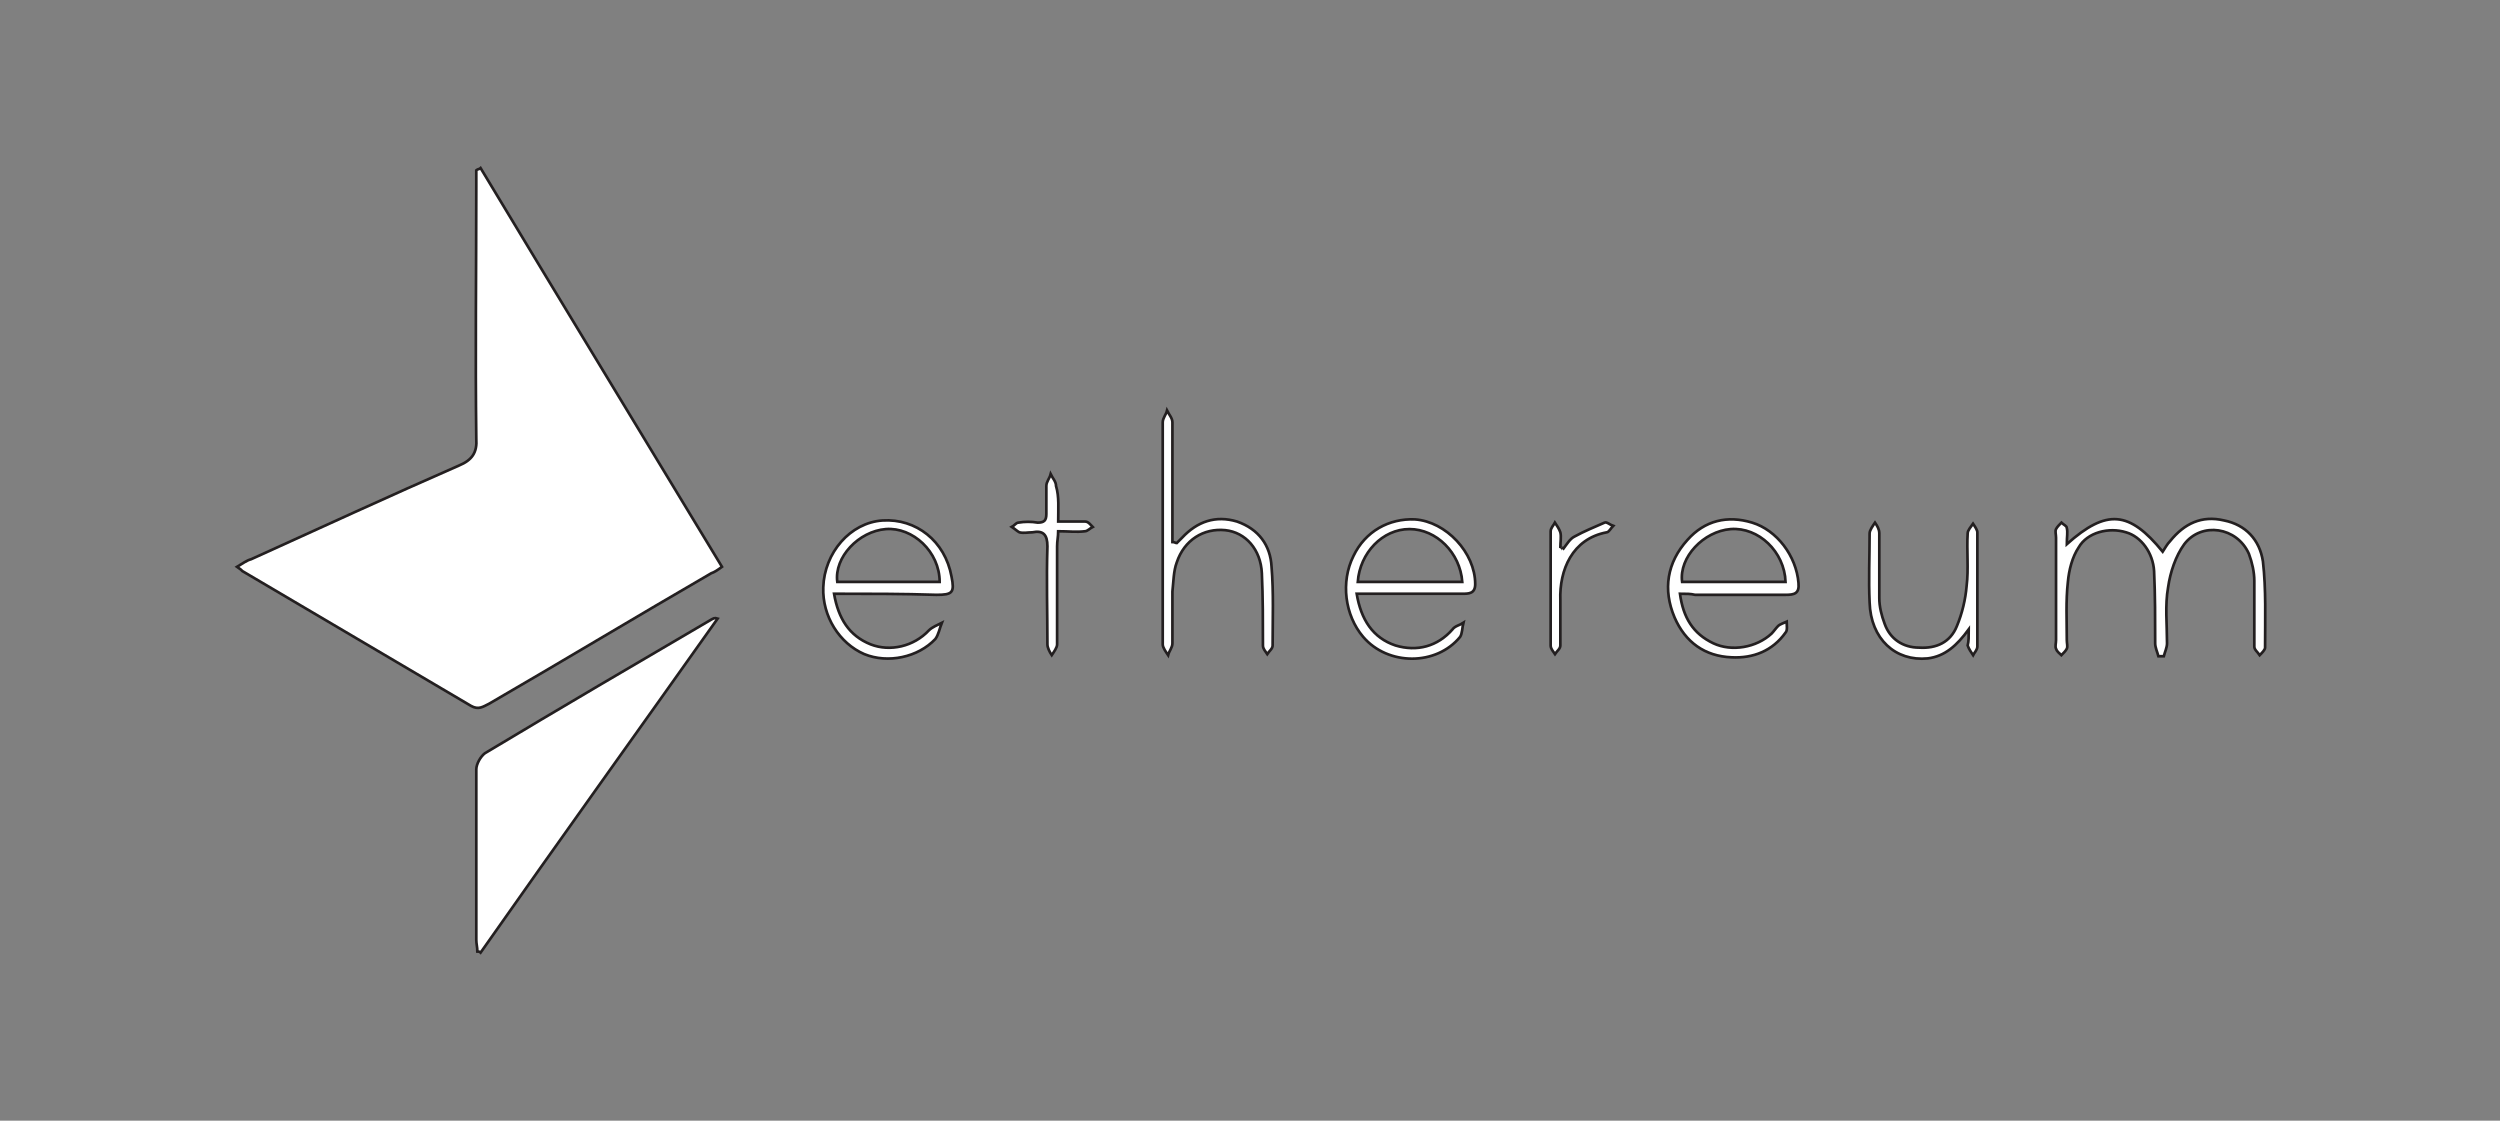 <?xml version="1.0" encoding="utf-8"?>
<!-- Generator: Adobe Illustrator 24.2.0, SVG Export Plug-In . SVG Version: 6.00 Build 0)  -->
<svg version="1.1" id="Layer_1" xmlns="http://www.w3.org/2000/svg" xmlns:xlink="http://www.w3.org/1999/xlink" x="0px" y="0px"
	 viewBox="0 0 232 104" style="enable-background:new 0 0 232 104;" xml:space="preserve">
<rect x="0" y="0" width="232" height="104" fill="#808080" stroke="none"/>
<style type="text/css">
	.st0{fill:#FFFFFF;stroke:#231F20;stroke-width:0.25;stroke-miterlimit:10;}
</style>
<g>
	<path class="st0" d="M-204.8-199.3h14.3c3.7,0,6.7,1,9,3c2.3,2,3.5,4.9,3.5,8.7c0,2.6-0.6,4.8-1.8,6.8c-1.2,2-2.9,3.5-5.1,4.6
		c-2.2,1.1-4.8,1.6-7.8,1.6h-7.4l-1.4,10c-0.3,2.2-2.2,3.9-4.4,3.9h-4.1L-204.8-199.3z M-192.3-181.5c1.8,0,3.3-0.6,4.5-1.7
		c1.2-1.1,1.8-2.6,1.8-4.3c0-1.4-0.5-2.6-1.4-3.4c-0.9-0.9-2.2-1.3-3.8-1.3h-6.6l-1.5,10.8H-192.3z"/>
	<path class="st0" d="M-174.2-161.9c-2.1-1.2-3.7-2.9-4.9-5c-1.1-2.1-1.7-4.5-1.7-7c0-2.2,0.4-4.2,1.1-6.1c0.8-1.9,1.8-3.6,3.2-5
		c1.4-1.5,3-2.6,4.8-3.4c1.8-0.8,3.8-1.2,6-1.2c2.9,0,5.3,0.6,7.3,1.7c2,1.1,3.5,2.7,4.5,4.6c1.1,2.1,1.6,4.6,1.5,7.4
		c0,0.2,0,0.4-0.1,0.6c-0.1,0.8-0.3,1.7-0.5,2.7h-19.9c0.1,1.9,0.7,3.3,1.8,4.3c1.1,1,2.5,1.5,4.4,1.5c1.4,0,2.7-0.3,3.7-0.9
		c1.1-0.6,1.9-1.4,2.5-2.3l2.4,1.2c2.3,1.2,2.6,4.3,0.5,5.8c-0.5,0.4-1.1,0.7-1.6,1.1c-2.2,1.2-4.8,1.8-7.7,1.8
		C-169.6-160-172.1-160.6-174.2-161.9z M-169.9-182c-1,0.9-1.8,2.1-2.3,3.6h11.8c0-1.5-0.5-2.7-1.5-3.6c-0.9-0.9-2.2-1.4-3.8-1.4
		C-167.4-183.4-168.8-182.9-169.9-182z"/>
	<path class="st0" d="M-145.4-161.6c-2.1-1.1-3.6-2.7-4.8-4.8c-1.1-2-1.7-4.4-1.7-7c0-2.5,0.4-4.7,1.3-6.7c0.9-2,2-3.7,3.5-5.1
		c1.5-1.4,3.2-2.5,5.1-3.3c1.9-0.8,4-1.1,6.1-1.1c1.7,0,3.2,0.3,4.6,0.8c1.4,0.5,2.5,1.2,3.5,2.1l1.8-13.3h4.9
		c1.6,0,2.8,1.4,2.6,2.9l-5.1,36.5h-6.2c-0.6,0-1.1-0.5-1-1.1l0.1-0.6c-1,0.8-2.2,1.3-3.5,1.7c-1.3,0.4-2.6,0.6-4,0.6
		C-141-159.8-143.3-160.4-145.4-161.6z M-132.9-168.2c1.2-0.8,2.1-1.8,2.8-3.1c0.7-1.3,1-2.8,1-4.4c0-2-0.6-3.6-1.8-4.9
		c-1.2-1.3-2.7-1.9-4.7-1.9c-1.6,0-3,0.4-4.2,1.1c-1.2,0.8-2.2,1.8-2.9,3.1c-0.7,1.3-1,2.8-1,4.4c0,2,0.6,3.7,1.8,5
		c1.2,1.3,2.8,1.9,4.8,1.9C-135.5-167-134.1-167.4-132.9-168.2z"/>
	<path class="st0" d="M-117.3-162.1c-1.7-1.3-2.6-3.2-2.6-5.8c0-1.9,0.5-3.5,1.4-4.8c1-1.3,2.3-2.3,3.9-3.1c1.6-0.8,3.5-1.4,5.6-1.7
		l8.4-1.3l0.1-0.7c0.2-1.2-0.2-2.1-1.1-2.8c-0.9-0.7-2-1-3.2-1c-1.5,0-2.8,0.4-4,1.2c-1.1,0.8-1.9,1.7-2.5,2.8
		c-0.1,0.1-0.2,0.2-0.4,0.1l-4.8-2.6c-0.6-0.3-0.7-1-0.4-1.6c1.1-1.9,2.7-3.4,4.7-4.5c2.4-1.3,5-2,7.9-2c2.4,0,4.5,0.5,6.4,1.4
		c1.9,0.9,3.3,2.1,4.3,3.7c1,1.6,1.3,3.4,1,5.6l-2.5,18.1c0,0.1-0.1,0.2-0.3,0.2h-6.8c-0.2,0-0.3-0.1-0.3-0.3l0.2-1.2
		c0-0.2-0.2-0.4-0.4-0.3c-1,0.8-2.1,1.3-3.3,1.7c-1.3,0.4-2.8,0.7-4.4,0.7C-113.3-160.1-115.6-160.8-117.3-162.1z M-110.9-166.3
		c0.6,0.4,1.4,0.6,2.4,0.6c1.9,0,3.5-0.6,4.8-1.9c1.3-1.3,2-2.8,2.3-4.5l0.1-0.7l-6.5,1.2c-1.1,0.2-2,0.6-2.8,1.1
		c-0.8,0.5-1.2,1.3-1.2,2.3C-111.9-167.3-111.5-166.7-110.9-166.3z"/>
	<path class="st0" d="M-87.6-199.9h4.6c1.7,0,3.1,1.5,2.8,3.3l-5.1,36.2h-7.9L-87.6-199.9z"/>
	<path class="st0" d="M-77.9-199.9h4.1c2,0,3.5,1.7,3.2,3.7l-5,35.8h-7.9L-77.9-199.9z"/>
	<path class="st0" d="M-65.1-161.8c-2.2-1.2-3.9-2.8-5.2-5c-1.3-2.1-1.9-4.5-1.9-7.2c0-2.2,0.4-4.2,1.2-6.1c0.8-1.9,2-3.6,3.5-5
		c1.5-1.4,3.2-2.5,5.1-3.3c1.9-0.8,4-1.2,6.2-1.2c2.7,0,5.1,0.6,7.3,1.8s3.9,2.8,5.2,4.9c1.3,2.1,1.9,4.5,1.9,7.2
		c0,2.2-0.4,4.2-1.2,6.1c-0.8,1.9-2,3.6-3.5,5c-1.5,1.4-3.2,2.6-5.1,3.4c-1.9,0.8-4,1.2-6.2,1.2C-60.4-160-62.9-160.6-65.1-161.8z
		 M-53.5-168.2c1.2-0.8,2.1-1.8,2.8-3.1c0.7-1.3,1-2.8,1-4.4c0-2-0.6-3.7-1.7-4.9c-1.2-1.3-2.7-1.9-4.7-1.9c-1.6,0-2.9,0.4-4.1,1.2
		c-1.2,0.8-2.1,1.8-2.8,3.1c-0.7,1.3-1,2.8-1,4.4c0,2,0.6,3.7,1.7,4.9c1.2,1.3,2.7,1.9,4.7,1.9C-56.1-167-54.7-167.4-53.5-168.2z"/>
	<path class="st0" d="M-115.4-196.8c1.5-2.8,5.8-0.6,4.5,2.2c-1.6,3.5-4.1,5.2-5.4,4.5C-117.6-190.6-117.2-193.4-115.4-196.8z"/>
</g>
<g>
	<path class="st0" d="M193-50.5c0,2.8-2.3,5-5,5c-2.8,0-5-2.3-5-5s2.3-5,5-5C190.7-55.6,193-53.3,193-50.5z"/>
	<g>
		<path class="st0" d="M34.5-60.7c0-1.9,0.4-3.7,1.1-5.5c0.7-1.7,1.8-3.3,3.1-4.6c1.3-1.3,2.8-2.3,4.5-3.1c1.7-0.8,3.6-1.1,5.5-1.1
			c1.9,0,3.8,0.4,5.5,1.1c1.7,0.8,3.2,1.8,4.5,3.1c1.3,1.3,2.3,2.8,3.1,4.6c0.8,1.7,1.1,3.6,1.1,5.5c0,2-0.4,3.8-1.1,5.5
			c-0.8,1.7-1.8,3.2-3.1,4.5c-1.3,1.3-2.8,2.3-4.5,3.1c-1.7,0.7-3.6,1.1-5.5,1.1c-2,0-3.8-0.4-5.5-1.1c-1.7-0.7-3.2-1.8-4.5-3.1
			c-1.3-1.3-2.3-2.8-3.1-4.5C34.9-56.9,34.5-58.7,34.5-60.7z M38.7-60.7c0,1.4,0.3,2.7,0.8,4c0.5,1.2,1.3,2.3,2.2,3.3
			c0.9,0.9,2,1.7,3.2,2.2c1.2,0.5,2.5,0.8,3.9,0.8c1.4,0,2.7-0.3,3.9-0.8c1.2-0.5,2.3-1.3,3.2-2.2c0.9-0.9,1.6-2,2.2-3.3
			c0.5-1.2,0.8-2.6,0.8-4c0-1.4-0.3-2.7-0.8-4c-0.5-1.2-1.3-2.3-2.2-3.3c-0.9-0.9-2-1.7-3.2-2.2c-1.2-0.5-2.5-0.8-3.9-0.8
			c-1.4,0-2.7,0.3-3.9,0.8c-1.2,0.5-2.3,1.3-3.2,2.2c-0.9,0.9-1.6,2-2.2,3.3C39-63.4,38.7-62.1,38.7-60.7z"/>
		<path class="st0" d="M67.9-46.8v-27.9h7.6c1.5,0,2.8,0.2,4,0.6c1.2,0.4,2.3,1,3.2,1.7c0.9,0.8,1.6,1.7,2.1,2.8
			c0.5,1.1,0.7,2.3,0.7,3.8c0,0.8-0.1,1.5-0.2,2.3c-0.2,0.8-0.4,1.5-0.8,2.2c-0.3,0.7-0.8,1.4-1.3,2c-0.5,0.6-1.2,1.1-2,1.5
			c1,1.6,2.1,3.4,3.3,5.4c1.2,2,2.4,3.9,3.7,5.8h-5c-0.5-0.8-1-1.6-1.6-2.5c-0.6-0.9-1.1-1.7-1.7-2.6c-0.6-0.9-1.1-1.7-1.6-2.5
			c-0.5-0.8-1-1.6-1.5-2.3h-0.8h-3.9v10H67.9z M72.2-60.7H76c1,0,1.9-0.2,2.6-0.5s1.2-0.8,1.6-1.3c0.4-0.5,0.7-1.1,0.8-1.7
			c0.2-0.6,0.3-1.1,0.3-1.6s-0.1-1-0.3-1.6c-0.2-0.6-0.5-1.1-0.9-1.6c-0.4-0.5-1-0.9-1.6-1.2c-0.7-0.3-1.5-0.5-2.5-0.5h-3.8V-60.7z"
			/>
		<path class="st0" d="M89.7-60.7c0-1.9,0.4-3.7,1.1-5.5c0.7-1.7,1.8-3.3,3-4.6c1.3-1.3,2.8-2.3,4.5-3.1c1.7-0.8,3.6-1.1,5.5-1.1
			c1.9,0,3.8,0.4,5.5,1.1c1.7,0.8,3.2,1.8,4.6,3.1c1.3,1.3,2.3,2.8,3.1,4.6c0.8,1.7,1.1,3.6,1.1,5.5c0,2-0.3,3.8-1,5.5
			c-0.7,1.7-1.7,3.3-2.9,4.7l4.8-0.3v4c0,0-14.7,0.3-15.2,0.3c-2,0-3.8-0.4-5.5-1.1c-1.7-0.7-3.2-1.8-4.5-3.1
			c-1.3-1.3-2.3-2.8-3-4.5C90.1-56.9,89.7-58.7,89.7-60.7z M93.9-60.7c0,1.4,0.3,2.7,0.8,4c0.5,1.2,1.2,2.3,2.2,3.3
			c0.9,0.9,2,1.7,3.2,2.2c1.2,0.5,2.6,0.8,4,0.8c1.4,0,2.7-0.3,3.9-0.8c1.2-0.5,2.3-1.3,3.2-2.2c0.9-0.9,1.6-2,2.2-3.3
			c0.5-1.2,0.8-2.6,0.8-4c0-1.4-0.3-2.7-0.8-4c-0.5-1.2-1.3-2.3-2.2-3.3c-0.9-0.9-2-1.7-3.2-2.2c-1.2-0.5-2.5-0.8-3.9-0.8
			c-1.4,0-2.7,0.3-3.9,0.8c-1.2,0.5-2.3,1.3-3.2,2.2c-0.9,0.9-1.6,2-2.1,3.3C94.2-63.4,93.9-62.1,93.9-60.7z"/>
		<path class="st0" d="M121.3-60.7c0-1.9,0.4-3.7,1.1-5.5c0.7-1.7,1.8-3.3,3.1-4.6c1.3-1.3,2.8-2.3,4.5-3.1c1.7-0.8,3.6-1.1,5.5-1.1
			c1.9,0,3.8,0.4,5.5,1.1c1.7,0.8,3.2,1.8,4.5,3.1c1.3,1.3,2.3,2.8,3.1,4.6c0.8,1.7,1.1,3.6,1.1,5.5c0,2-0.4,3.8-1.1,5.5
			c-0.8,1.7-1.8,3.2-3.1,4.5c-1.3,1.3-2.8,2.3-4.5,3.1c-1.7,0.7-3.6,1.1-5.5,1.1c-2,0-3.8-0.4-5.5-1.1c-1.7-0.7-3.2-1.8-4.5-3.1
			c-1.3-1.3-2.3-2.8-3.1-4.5C121.7-56.9,121.3-58.7,121.3-60.7z M125.5-60.7c0,1.4,0.3,2.7,0.8,4c0.5,1.2,1.3,2.3,2.2,3.3
			c0.9,0.9,2,1.7,3.2,2.2c1.2,0.5,2.5,0.8,3.9,0.8c1.4,0,2.7-0.3,3.9-0.8c1.2-0.5,2.3-1.3,3.2-2.2c0.9-0.9,1.6-2,2.2-3.3
			c0.5-1.2,0.8-2.6,0.8-4c0-1.4-0.3-2.7-0.8-4c-0.5-1.2-1.3-2.3-2.2-3.3c-0.9-0.9-2-1.7-3.2-2.2c-1.2-0.5-2.5-0.8-3.9-0.8
			c-1.4,0-2.7,0.3-3.9,0.8c-1.2,0.5-2.3,1.3-3.2,2.2c-0.9,0.9-1.6,2-2.2,3.3C125.8-63.4,125.5-62.1,125.5-60.7z"/>
		<path class="st0" d="M179.2-74.7v29.2c-0.4-0.5-1.1-1.2-2.1-2.2c-1-1-2.2-2.2-3.5-3.5c-1.3-1.3-2.7-2.7-4.3-4.2
			c-1.5-1.5-2.9-2.9-4.3-4.2c-1.3-1.3-2.5-2.5-3.5-3.5c-1-1-1.7-1.8-2-2.2l-0.7-1l0.1,1.2v18.4h-4.2V-76c0.3,0.4,0.8,0.9,1.4,1.5
			c0.7,0.7,1.4,1.4,2.3,2.3c0.9,0.9,1.9,1.8,2.9,2.9c1.1,1,2.1,2.1,3.2,3.1c1.1,1.1,2.2,2.1,3.2,3.1c1.1,1,2,2,2.9,2.8
			c0.9,0.9,1.6,1.6,2.3,2.3c0.6,0.7,1.1,1.2,1.3,1.5l0.7,1.1l-0.1-1.3v-18H179.2z"/>
	</g>
</g>
<g>
	<path class="st0" d="M93.3-169.2c-1.4-2.5-2.8-5-4.2-7.4c-0.2-0.4-0.2-0.6,0.2-0.8c3.1-1.7,4.5-4.9,3.7-8.2
		c-0.8-3.2-3.6-5.3-7.1-5.3c-4.5,0-8.9,0-13.4,0c-0.2,0-0.6-0.2-0.8,0.2c0,7.4,0,14.8,0,22.2c0,0.4,0.2,0.5,0.5,0.5
		c1.1,0,2.1,0,3.2,0c0.5,0,0.7-0.1,0.7-0.7c0-2.6,0-5.3,0-7.9c0.1,0,0.1,0,0.1-0.1c2.2,0,4.3,0,6.5,0c1.3,0.2,2.1,1,2.6,2.1
		c0.9,1.8,1.9,3.5,2.9,5.2c0.4,0.7,0.8,1.2,1.7,1.3c1.2,0,2.4,0.1,3.7,0.1c0.6,0,0.3-0.3,0.1-0.5C93.5-168.7,93.4-169,93.3-169.2z
		 M87.1-180.5c-0.6,0.3-1.2,0.1-1.8,0.1c-2.9,0-5.8,0-8.6,0c-0.6,0-0.8-0.2-0.7-0.8c0-1.8,0-3.6,0-5.4c0-0.6,0.2-0.8,0.8-0.7
		c1.6,0,3.1,0,4.7,0c1.5,0,3,0,4.5,0c1.9,0,3.3,1.2,3.6,2.9C89.8-182.6,88.8-181.2,87.1-180.5z"/>
	<path class="st0" d="M105.9-187.3c4.7,0,9.4,0,14.2,0c0.2,0,0.5,0.1,0.5-0.3c0-1,0-1.9,0-2.9c0-0.4-0.1-0.5-0.5-0.5
		c-5.6,0-11.2,0-16.7,0c-1.1,0-1.7,0.6-1.9,1.7c0,6.9,0,13.8,0,20.7c0,0.6,0.2,0.6,0.7,0.6c6,0,11.9,0,17.9,0c0.2,0,0.5,0.2,0.6-0.2
		c0-1.1,0-2.2,0-3.3c-0.1-0.3-0.3-0.2-0.5-0.2c-4.7,0-9.5,0-14.2,0c-0.1-0.1-0.1-0.1-0.2-0.2c0-1.4,0-2.8,0-4.3
		c0.3-0.7,0.8-1.2,1.5-1.5c3,0,6,0,9,0c0.5,0,0.6-0.1,0.6-0.6c0-0.8,0-1.6,0-2.5c0-0.5-0.2-0.6-0.6-0.6c-3.4,0-6.9,0-10.3,0
		c-0.1-0.1-0.1-0.1-0.2-0.2c0-1.9,0-3.9,0-5.8C105.8-187.2,105.9-187.2,105.9-187.3z"/>
	<path class="st0" d="M147.6-190.9c-5.5,0-11,0-16.6,0c-1.7,0-2.3,0.7-2.3,2.3c0,6.6,0,13.2,0,19.8c0,0.2-0.2,0.6,0.2,0.8
		c1.2,0,2.4,0,3.6,0c0.4,0,0.5-0.1,0.5-0.5c0-2.5,0-4.9,0-7.4c0.3-0.8,0.7-1.3,1.5-1.7c0.4,0,0.7,0,1.1,0c2.9,0,5.9,0,8.8,0
		c0.4-0.6,0.1-1.3,0.2-2c0-0.5,0.2-1.1-0.2-1.6c-3.8,0-7.5,0-11.3,0c0-0.1-0.1-0.1-0.1-0.2c0-1.9,0-3.9,0-5.8c0,0,0.1-0.1,0.1-0.1
		c1.5,0,3.1,0,4.6,0c3.4,0,6.8,0,10.1,0c0.5,0.2,0.5-0.1,0.5-0.4c0-0.8,0-1.6,0-2.4C148.5-190.7,148.4-190.9,147.6-190.9z"/>
	<path class="st0" d="M49.2-190.9c-5.5,0-11,0-16.6,0c-1.7,0-2.3,0.7-2.3,2.3c0,6.6,0,13.2,0,19.8c0,0.2-0.2,0.6,0.2,0.8
		c1.2,0,2.4,0,3.7,0c0.6,0,0.5-0.3,0.5-0.6c0-2.4,0-4.8,0-7.3c0.2-0.8,0.7-1.3,1.5-1.7c0.4,0,0.7,0,1.1,0c2.9,0,5.9,0,8.8,0
		c0.4-0.6,0.1-1.3,0.2-2c0-0.5,0.2-1.1-0.2-1.6c-3.8,0-7.5,0-11.3,0c0-0.1-0.1-0.1-0.1-0.2c0-1.9,0-3.9,0-5.8c0,0,0.1-0.1,0.1-0.1
		c3.7,0,7.5,0,11.2,0c1.3,0,2.5,0,3.8-0.1c0.3-0.9,0-1.9,0.1-2.8C50.1-190.8,49.8-190.9,49.2-190.9z"/>
	<path class="st0" d="M197.2-190.9c-1.2,0-2.5,0-3.7,0c-0.5,0-0.8,0.2-1.1,0.6c-2.1,2.9-4.2,5.7-6.2,8.6c-0.4,0.6-0.6,0.8-1.1,0
		c-2-2.9-4.2-5.8-6.3-8.6c-0.2-0.3-0.3-0.6-0.7-0.6c-1.6,0-3.3,0-5.1,0c1,1.4,2,2.7,2.9,4c2.4,3.2,4.7,6.5,7.1,9.7
		c0,0.3,0.1,0.6,0.1,0.9c0,2.5,0,5,0,7.5c0,0.7,0.2,0.9,0.9,0.8c0.7-0.1,1.4,0,2-0.1c0.8-0.1,1.2-0.6,1.4-1.4c0-2.6,0-5.1,0-7.7
		c3.3-4.5,6.6-9,9.9-13.6C197.2-190.7,197.2-190.8,197.2-190.9z"/>
	<path class="st0" d="M62.3-179.5c0-3.6,0-7.1,0-10.7c0-0.6-0.1-0.8-0.7-0.8c-0.6,0.1-1.1,0-1.7,0c-1.2,0-1.9,0.7-1.9,1.9
		c0,6.8,0,13.6,0,20.5c0,0.5,0.2,0.6,0.6,0.5c1,0,2,0,3,0c0.6,0,0.8-0.1,0.8-0.8C62.3-172.3,62.3-175.9,62.3-179.5z"/>
	<path class="st0" d="M174.5-170.8c0.1-0.7-0.2-0.8-0.8-0.8c-4.4,0-8.8,0-13.2,0c0-1.5,0-3,0-4.4c0-4.7,0-9.4,0-14
		c0-0.3,0.2-0.8-0.3-0.8c-1.3,0-2.7-0.2-4,0.1c0,0.1,0,0.2,0,0.2c0,6.9,0,13.7,0,20.6c0,0.3-0.1,0.6,0.2,0.8c0,0.6,0.4,0.9,0.9,0.9
		c0.3,0.3,0.7,0.2,1,0.2c5.1,0,10.2,0,15.4,0c0.6,0,0.9-0.1,0.9-0.8C174.4-169.5,174.4-170.2,174.5-170.8z"/>
</g>
<g>
	<path class="st0" d="M300.6-176.5c-2.1,0-4.1,0-6.2,0c0-1.5,0-2.8,0-4.2c4.2,0,8.3,0,12.3,0c0.9,4.8-2,10.6-8.1,12.3
		c-6.1,1.7-12.3-1.9-13.9-8c-1.6-6.3,1.9-12.6,8-14.2c5.7-1.5,12.1,1.8,13.5,7.1c-1.9,0-3.8,0-5.7,0c-0.3,0-0.6-0.3-0.9-0.6
		c-2.1-1.8-4.7-2-6.9-0.7c-2.2,1.3-3.3,3.9-2.8,6.4c0.6,2.7,2.7,4.7,5.3,5C297.3-173.1,299.5-174.4,300.6-176.5z"/>
	<path class="st0" d="M426.4-168.4c-1.4,0-2.8,0.1-4.2,0c-0.3,0-0.7-0.4-0.9-0.8c-2.3-3.4-4.6-6.8-6.8-10.2c-0.2-0.4-0.5-0.7-1-1.3
		c0,0.7-0.1,1.1-0.1,1.4c0,3.3,0,6.6,0,9.9c0,0.8-0.2,1.1-1,1.1c-1.4-0.1-2.8,0-4.2,0c0-7.4,0-14.6,0-22c1.5,0,3,0,4.5,0
		c0.3,0,0.6,0.5,0.8,0.8c2.2,3.4,4.5,6.8,6.7,10.2c0.2,0.3,0.5,0.6,0.9,1.2c0-0.7,0.1-1.1,0.1-1.4c0-3.3,0-6.5,0-9.8
		c0-0.8,0.2-1.1,1-1.1c1.4,0.1,2.8,0,4.2,0C426.4-183.1,426.4-175.8,426.4-168.4z"/>
	<path class="st0" d="M336.6-168c-6.5,0-11.4-5-11.3-11.7c0-6.2,5.1-11.2,11.4-11.2c6.2,0,11.3,5.1,11.3,11.3
		C348-173.1,343-168,336.6-168z M342.5-179.7c0-3.3-2.6-5.9-5.8-5.9c-3.4,0-6,2.7-6,6c0.1,3.4,2.8,6.2,6,6.2
		C340-173.4,342.5-176.2,342.5-179.7z"/>
	<path class="st0" d="M395.4-168c-6.5,0-11.3-5.1-11.3-11.8c0.1-6.3,5.2-11.1,11.6-11.1c6.2,0,11.2,5.2,11.1,11.5
		C406.8-173,401.8-168,395.4-168z M395.6-185.5c-3.4,0-6.1,2.6-6,5.9c0,3.4,2.8,6.2,5.9,6.3c3.2,0,5.9-2.8,5.9-6.2
		C401.4-182.8,398.8-185.5,395.6-185.5z"/>
	<path class="st0" d="M319.3-176c1.8,2.5,3.5,4.9,5.3,7.5c-2.2,0-4.2,0-6.2,0c-0.3,0-0.6-0.5-0.8-0.8c-1.2-2-2.4-4-3.8-6
		c0,2.2,0,4.4,0,6.8c-1.7,0-3.3,0-4.9,0c-0.2,0-0.5-0.6-0.5-0.9c0-2.2,0-4.3,0-6.5c0-4.4,0-8.8,0-13.3c0-1,0.2-1.4,1.3-1.4
		c2.5,0.1,5,0,7.6,0.1c3.8,0.1,6.2,2.1,6.9,5.8c0.7,3.7-1,7-4.2,8.4C319.8-176.2,319.6-176.1,319.3-176z M313.8-180.2
		c1.3-0.2,2.5-0.2,3.6-0.5c1.1-0.3,1.5-1.2,1.5-2.4c0-1.1-0.4-2-1.5-2.3c-1.2-0.3-2.4-0.3-3.6-0.5
		C313.8-183.8,313.8-182.1,313.8-180.2z"/>
	<path class="st0" d="M360.4-190.5c1.7,0,3.2,0,4.7,0c0.2,0,0.6,0.4,0.6,0.7c0,5,0.1,10-0.2,15c-0.2,3.8-3.4,6.6-7.2,6.6
		c-1.4,0-3-0.1-4.3-0.6c-2.8-1-4.2-3.4-4.3-6.2c-0.2-4.9-0.1-9.8-0.1-14.7c0-0.3,0.4-0.7,0.6-0.8c1.5-0.1,3,0,4.6,0
		c0,0.5,0,0.9,0,1.3c0,4,0,8,0,12.1c0,0.7,0.1,1.3,0.2,2c0.3,1.4,1.1,2.1,2.4,2.1c1.5,0,2.4-0.6,2.7-2c0.2-0.7,0.2-1.4,0.2-2.2
		C360.4-181.6,360.4-185.9,360.4-190.5z"/>
	<path class="st0" d="M367.5-190.4c3.3,0,6.6-0.2,9.8,0c3.9,0.3,6.4,3.8,6,7.7c-0.5,4.5-3.1,6.9-7.6,7c-0.9,0-1.9,0-3,0
		c0,2-0.1,3.9,0,5.8c0.1,1.1-0.3,1.5-1.4,1.4c-1.3-0.1-2.5,0-3.9,0C367.5-175.8,367.5-183.1,367.5-190.4z M372.9-180.4
		c2.2,0.4,4-0.1,4.7-1.1c0.6-0.9,0.5-2.3-0.1-3.1c-0.7-0.9-2.9-1.4-4.6-0.9C372.9-183.8,372.9-182.1,372.9-180.4z"/>
</g>
<g>
	<path class="st0" d="M-203.2-36.3c-8.5-0.3-15.2-3.9-20-11c-2.1-3.2-3.4-6.7-3.8-10.5c-0.8-7.5,1.3-14.1,6.4-19.7
		c3.5-3.9,7.9-6.4,13.1-7.3c7.2-1.3,13.8,0.3,19.5,4.9c4.5,3.6,7.4,8.3,8.5,14c1.6,8.1-0.3,15.3-5.7,21.5c-3.7,4.2-8.4,6.7-13.9,7.7
		c-0.5,0.1-1.1,0.2-1.6,0.2c-0.7,0-1.5,0-2.2,0C-203.2-36.4-203.2-36.3-203.2-36.3z M-193.7-82.5c-1-0.3-2-0.2-3.1-0.1
		c-2.7,0.2-5.3,1-7.7,2.2c-4.3,2.1-7.6,5.1-9.9,9.3c-2,3.7-2.9,7.6-2.3,11.7c0.5,3.5,1.9,6.6,4.6,9c3.1,2.8,6.7,4,10.8,3.3
		c4.3-0.8,7.4-3.3,9.3-7.2c1.3-2.7,1.6-5.6,1-8.6c-0.4-2.1-1.3-4-2.8-5.6c-1.5-1.6-3.3-2.6-5.3-3.3c-0.7-0.2-1.4-0.4-2.1-0.7
		c-0.1-1.9,0.4-3.6,1.3-5.2C-198.6-80-196.5-81.7-193.7-82.5z"/>
	<path class="st0" d="M-122.1-69.1c0-2.3,0-4.5,0-6.8c1.5,0,2.9,0,4.4,0c0,8.3,0,16.5,0,24.7c-1.4,0-2.7,0-4,0
		c-0.1-0.4-0.1-0.8-0.2-1.3c-0.1,0.1-0.3,0.2-0.3,0.3c-1.1,1.1-2.5,1.5-4,1.4c-2.7-0.2-4.5-1.6-5.7-3.9c-1.1-2.1-1.4-4.3-1.2-6.6
		c0.1-1.5,0.5-3,1.3-4.3c1.2-2,3-3.3,5.3-3.8c1.3-0.2,2.6-0.1,3.9,0.2c0.1,0,0.3,0.1,0.5,0.1C-122.2-69.1-122.2-69.1-122.1-69.1z
		 M-122.1-65.2c-1.1-0.5-2.2-0.7-3.4-0.5c-1.3,0.3-2.2,1.1-2.8,2.3c-0.6,1.2-0.7,2.5-0.6,3.8c0.1,1.1,0.3,2.1,0.9,3.1
		c1.4,2.2,3.9,2.1,5.5,0.7c0.3-0.3,0.4-0.6,0.4-1c0-2.6,0-5.2,0-7.8C-122.1-64.8-122.1-65-122.1-65.2z"/>
	<path class="st0" d="M-31.7-59c-4,0-7.9,0-11.9,0c0.1,1.4,0.5,2.6,1.7,3.4c1.2,0.7,2.5,0.9,3.8,0.8c1.6-0.1,3.1-0.6,4.4-1.5
		c0.4,1.2,0.8,2.4,1.3,3.6c-0.5,0.2-0.9,0.5-1.4,0.7c-2.6,1-5.2,1.3-7.9,0.7c-3.8-0.7-5.9-3.6-6.4-6.7c-0.3-1.9-0.3-3.9,0.4-5.7
		c1.1-3.1,3.4-4.9,6.6-5.4c1.8-0.3,3.5-0.1,5.2,0.7c1.7,0.8,2.8,2.1,3.5,3.8c0.5,1.3,0.8,2.7,0.8,4.1C-31.6-60-31.7-59.5-31.7-59z
		 M-36.4-62.2c-0.1-1.3-0.6-2.3-1.6-3c-1.2-0.8-2.5-0.6-3.7,0.1c-1.1,0.7-1.6,1.6-1.7,2.9C-41.1-62.2-38.8-62.2-36.4-62.2z"/>
	<path class="st0" d="M-66.7-68.9c1.3,0,2.6,0,4,0c0.1,0.4,0.2,0.9,0.2,1.3c0.2-0.1,0.3-0.2,0.4-0.3c1.3-1,2.8-1.5,4.5-1.5
		c1.5,0,3,0.3,4.2,1.3c1,0.8,1.5,1.9,1.8,3.1c0.3,1.1,0.4,2.2,0.4,3.3c0,3.4,0,6.9,0,10.3c0,0.1,0,0.2,0,0.4c-0.4,0.1-3.8,0.1-4.5,0
		c0-0.2,0-0.4,0-0.6c0-3.2,0-6.4,0-9.6c0-0.6-0.1-1.2-0.2-1.8c0-0.1,0-0.2-0.1-0.3c-0.7-2.5-2.9-2.8-4.5-2c-0.6,0.3-1.2,0.8-1.8,1.2
		c-0.2,0.2-0.2,0.4-0.2,0.6c0,1.4,0,2.8,0,4.3c0,2.5,0,5,0,7.5c0,0.2,0,0.4,0,0.6c-1.5,0-2.9,0-4.4,0c0,0,0,0,0,0c0,0,0,0,0,0
		c0-0.1,0-0.1,0-0.2c0-5.8,0-11.7,0-17.5C-66.7-68.7-66.7-68.8-66.7-68.9z"/>
	<path class="st0" d="M-77.7-50.9c-3.8,0-6.7-2-7.9-5.5c-1-2.7-0.9-5.4,0.2-8.1c1.1-2.6,3.1-4.3,5.9-4.7c2.7-0.4,5.1,0,7.2,1.9
		c1.2,1.1,2,2.4,2.5,4c0.8,2.5,0.7,5.1-0.4,7.5c-1.2,2.7-3.1,4.4-6.1,4.9c-0.1,0-0.2,0-0.4,0C-77.1-50.9-77.5-50.9-77.7-50.9z
		 M-73.8-60.2c0-1-0.1-2-0.5-2.9c-0.4-1-1-1.8-2-2.2c-1.8-0.8-3.8-0.1-4.8,1.7c-0.4,0.8-0.6,1.6-0.7,2.5c-0.1,1.5,0,2.9,0.7,4.2
		c0.4,0.8,1.1,1.5,2,1.8c1.7,0.6,3.5-0.1,4.4-1.7C-74-57.8-73.8-58.9-73.8-60.2z"/>
	<path class="st0" d="M-143.1-50.9c-2.7,0-4.9-1-6.5-3.2c-1-1.3-1.6-2.9-1.8-4.5c-0.3-2.4,0-4.7,1.2-6.8c1.4-2.4,3.4-3.7,6.2-3.9
		c1.5-0.1,3,0,4.4,0.6c1.9,0.9,3.3,2.3,4.1,4.3c1.3,3.3,1.2,6.5-0.5,9.6c-1.4,2.4-3.5,3.7-6.3,4c-0.2,0-0.4,0-0.6,0
		C-143-50.9-143.1-50.9-143.1-50.9z M-139.1-60.2c0-1.1-0.2-2.1-0.6-3c-0.8-1.9-2.8-2.9-4.7-2.1c-1.1,0.4-1.8,1.2-2.2,2.3
		c-0.3,0.8-0.5,1.6-0.5,2.5c-0.1,1.3,0.1,2.7,0.8,3.9c0.7,1.2,1.7,1.9,3.1,2c1.4,0,2.5-0.6,3.2-1.8
		C-139.3-57.7-139.1-58.9-139.1-60.2z"/>
	<path class="st0" d="M-99.4-51.3c-1.4,0-2.7,0-4,0c-0.1-0.4-0.1-0.8-0.2-1.2c-0.2,0.2-0.3,0.3-0.4,0.4c-2.3,2-6.6,1.8-8.6-1.1
		c-1.3-1.8-1.4-4.9,0.4-6.8c0.7-0.7,1.5-1.2,2.5-1.6c1.3-0.5,2.7-0.8,4.1-0.9c0.6-0.1,1.2-0.1,1.8-0.2c0.3-1.5-0.6-2.8-2.1-3
		c-1.4-0.2-2.7,0.2-3.9,0.9c-0.3,0.2-0.7,0.4-1.1,0.7c-0.5-1-1-2.1-1.4-3.1c0.5-0.5,1-0.8,1.6-1c1.5-0.7,3.1-1.1,4.7-1.2
		c1.3,0,2.6,0.1,3.7,0.7c1.7,0.9,2.6,2.4,2.9,4.2c0.1,0.7,0.1,1.4,0.1,2.1c0,3.5,0,7,0,10.5C-99.4-51.7-99.4-51.5-99.4-51.3z
		 M-103.8-59.6c-0.9,0.1-1.6,0.2-2.4,0.3c-0.6,0.1-1.3,0.3-1.9,0.6c-0.7,0.3-1.1,0.9-1.2,1.7c-0.2,1.2,0.4,2.1,1.5,2.3
		c1.4,0.3,2.7-0.2,3.8-1c0.2-0.1,0.2-0.3,0.2-0.5c0-0.6,0-1.3,0-1.9C-103.8-58.6-103.8-59.1-103.8-59.6z"/>
	<path class="st0" d="M-94.5-50.9c0-4.7,0-9.4,0-14.1c-0.8,0-1.5,0-2.2,0c0-1.3,0-2.4,0-3.7c0.7,0,1.4,0,2.2,0c0-0.3,0-0.5,0-0.7
		c0-0.9,0.1-1.8,0.3-2.7c0.6-2.3,2.3-3.7,4.6-3.9c1.7-0.1,3.2,0.1,4.5,0.7c-0.1,1.2-0.3,2.5-0.5,3.7c-0.7-0.1-1.3-0.3-1.9-0.4
		c-0.5-0.1-1,0-1.4,0.1c-0.7,0.3-1.1,0.8-1.2,1.5c-0.1,0.5-0.1,1.1-0.1,1.6c0.7,0.1,1.3,0,1.9,0c0.6,0,1.2,0,1.8,0
		c0,1.2,0,2.4,0,3.7c-1.2,0-2.4,0-3.6,0c0,0.3,0,0.5,0,0.7c0,4.2,0,8.5,0,12.7c0,0.2,0,0.4,0,0.7C-91.6-50.9-93-50.9-94.5-50.9z"/>
	<path class="st0" d="M-171.1-68c1.6,0,3.1,0,4.7,0c1.5,3.8,3,7.5,4.5,11.3c0,0,0.1,0,0.1,0c1.4-3.8,2.9-7.5,4.4-11.3
		c1.5,0,3,0,4.5,0c0,0.1-0.1,0.3-0.1,0.4c-2,4.8-3.9,9.6-5.9,14.3c-0.3,0.7-0.6,1.4-0.9,2.1c-0.1,0.2-0.2,0.3-0.5,0.3
		c-1,0-2.1,0-3.1,0c-0.3,0-0.4-0.1-0.6-0.4c-1.7-4-3.4-8-5.1-11.9c-0.6-1.4-1.2-2.9-1.8-4.3C-171-67.7-171-67.8-171.1-68z"/>
</g>
<g>
	<path class="st0" d="M310.6-44.6c-2.1,0.4-4.2,0.9-6.4,1.3c-0.2,0-0.4,0.1-0.6,0c-3.3-1.8-6.8-0.6-10.2-1c-0.6-0.1-1.4-0.6-1.5-1.1
		c-0.7-4.4-3.7-7.3-6.9-9.8c-2.1-1.6-2.4-3.6-2.4-5.9c0.1-11.9,10.4-21.7,22.1-21c12.4,0.7,21.6,11.1,20.4,23.2
		c-0.1,1.1-0.8,2.1-1.5,3c-0.6,0.9-1.5,1.6-2.4,2.3c-2.5,1.9-4.1,4.3-4.7,7.4c-0.3,1.6-1.2,2.1-2.8,1.9c-1-0.1-2.1,0-3.1,0
		C310.6-44.3,310.6-44.4,310.6-44.6z M286.8-65.6c-0.7,4.1-1.3,7.6,2.4,10.2c2.4,1.7,4.4,4,4.8,7.1c0.2,1.1,1,1.5,2,1.3
		c3.5-0.5,6.9,0.7,10.5,0.1c2-0.4,4.2,0,6.3-0.1c0.7,0,1.7-0.7,1.8-1.2c0.6-3.4,3-5.5,5.4-7.7c2.6-2.4,3.1-5.6,1.5-9.2
		c-3.3,3.5-6.5,6.8-9.7,10.2c0-0.8,0.3-1.2,0.7-1.7c2.4-3.5,4.9-7,7.3-10.5c0.4-0.5,0.7-1.4,0.5-1.9c-0.6-1.3-1.5-2.4-2.5-3.9
		c-2.9,5.4-5.6,10.4-8.2,15.4c-0.3-0.6-0.1-1,0-1.4c1.8-4.6,3.5-9.2,5.4-13.7c0.7-1.7,0.5-2.7-1.2-3.4c-0.6-0.3-1.3-0.6-2.1-1
		c-1.8,6.9-3.6,13.5-5.3,20.1c-0.1-0.9,0-1.8,0.1-2.7c0.8-5.5,1.6-11,2.6-16.5c0.2-1.4-0.1-2.1-1.5-2.3c-0.6-0.1-1.3-0.2-2.1-0.4
		c-0.4,7.2-0.7,14.3-1.1,21.3c-0.6-6.5-0.9-13.1-1.2-19.6c0-1-0.1-2-1.6-1.7c-1.2,0.3-2.5,0.2-2.1,2.2c0.8,4.3,1.3,8.5,1.9,12.8
		c0.3,2,0.6,4,0.9,6c-0.1,0-0.2,0-0.4,0.1c-1.7-6.5-3.3-13-5-19.6c-0.7,0.3-1.2,0.4-1.5,0.6c-2.7,1.4-2.7,1.5-1.6,4.3
		c1.8,4.4,3.5,8.9,5.3,13.3c0.3,0.7,0.6,1.4,0.8,2.2c-0.1,0-0.2,0.1-0.3,0.1c-2.9-5.3-5.7-10.7-8.7-16.2c-0.7,1-1.2,1.7-1.7,2.3
		c-1.2,1.5-1.2,2.7,0.1,4.3c1.8,2.1,3.3,4.4,4.9,6.6c1,1.4,2,2.8,3,4.2c-0.1,0.1-0.2,0.1-0.3,0.2C293.4-58.6,290.2-61.9,286.8-65.6z
		"/>
	<path class="st0" d="M328.7-53.7c2.5,0,5.1,0,7.6,0c0.4,0,0.9,0.6,1.2,1.1c1.6,2.6,6.5,3.3,8.7,1.3c1-0.9,1.1-1.9,0-2.6
		c-1-0.6-2.3-0.8-3.5-1.2c-3.2-0.9-6.6-1.4-9.5-2.8c-6.6-3.2-5-11-0.2-13.8c5.5-3.2,11.2-3.1,16.7-0.3c2.2,1.1,3.6,3.2,4.4,5.6
		c0.2,0.6,0.2,1.2,0.4,2.2c-2.8,0-5.3,0-7.8-0.1c-0.4,0-0.9-0.7-1.1-1.1c-1.4-2.3-4.3-3.1-6.7-1.9c-1.5,0.8-1.7,2.4-0.2,3.3
		c0.9,0.6,2,0.9,3.1,1.1c2.2,0.5,4.5,0.9,6.7,1.5c4.4,1.1,6.8,3.7,7.1,7.4c0.3,3.7-2.2,7.6-6.1,8.9c-4.8,1.6-9.7,1.7-14.5,0
		C331-46.4,328.7-49.8,328.7-53.7z"/>
	<path class="st0" d="M358.6-72.9c2.7,0,5.3,0,8.2,0c0,3.2,0,6.4,0,9.9c0.9-0.5,1.3-0.7,1.8-1c2.6-1.5,5.4-1.9,8.4-1.2
		c3,0.8,5.2,2.7,5.4,5.8c0.3,4.9,0.1,9.8,0.1,14.8c-2.7,0-5.4,0-8.3,0c0-3.8,0-7.5,0-11.3c0-2-1.1-3.2-2.9-3.7
		c-1.8-0.5-3.2,0.2-4,1.7c-0.4,0.7-0.6,1.7-0.6,2.6c-0.1,3.5,0,6.9,0,10.6c-2.7,0-5.3,0-8.1,0C358.6-53.9,358.6-63.3,358.6-72.9z"/>
	<path class="st0" d="M393.7-52.6c-0.1,2.1,0.9,3.2,2.3,4c1.6,0.9,3.5,1,4.8-0.3c1.4-1.6,3-1.5,4.8-1.5c1.4,0,2.7,0,4.7,0
		c-0.8,1.3-1.3,2.3-2,3.1c-4.8,5.2-15.3,5.2-20.1-0.1c-4.9-5.3-3.1-13.8,3.6-16.7c4-1.8,8.2-1.7,12.2,0c4,1.7,6.6,5.8,6.4,10.2
		c0,1.2-0.6,1.4-1.6,1.4c-4.3,0-8.6,0-13,0C395.2-52.6,394.5-52.6,393.7-52.6z M393.6-56.8c2.9,0,5.7,0,8.4,0
		c-0.2-2.3-1.6-3.8-3.6-4C396.2-61,394.3-59.5,393.6-56.8z"/>
	<path class="st0" d="M434.8-44.4c-2.5,0-4.9,0-7.3,0c-1.4,0-1.1-1-1.1-1.8c0-7.6,0-15.2,0-22.7c0-1.2,0-2.5,0-3.8
		c2.9,0,5.6,0,8.5,0C434.8-63.4,434.8-54,434.8-44.4z"/>
	<path class="st0" d="M421.8-73c0,9.6,0,19,0,28.6c-2.5,0-4.9,0.1-7.3-0.1c-0.4,0-1-0.8-1-1.2c-0.1-8.6-0.1-17.3,0-25.9
		c0-0.4,0.7-1.2,1.2-1.3C416.9-73,419.2-73,421.8-73z"/>
</g>
<g>
	<path class="st0" d="M-61.7,27.3C-61.7,27.2-61.7,27.2-61.7,27.3c-1,0.1-2,0.2-3.1,0.3c-5.6,0.9-11.3,1.8-16.9,2.7
		c-2.2,0.4-4.5,0.6-6.7,1.2c-3.1,0.8-4.8,3.5-4.4,6.7c0.3,2,0.6,4.1,0.9,6.1c0.2,1,0.2,1.1,1.2,0.9c1.5-0.2,3.1-0.5,4.6-0.7
		c4-0.6,8.1-1.3,12.1-1.9c3-0.5,6-0.9,9-1.4c1.9-0.3,3.9-0.6,5.8-0.9c0.5-0.1,0.8-0.3,0.6-0.9c-0.1-0.5-0.2-1-0.3-1.6
		c-0.5-3.2-1-6.4-1.5-9.6c-0.1-0.7-0.3-1.1-1.1-0.9C-61.5,27.3-61.6,27.3-61.7,27.3z M-52.6,70.1c0-9,0-17.9,0-26.8
		c-1.2,0-2.3,0-3.5,0c0,9,0,17.9,0,26.8C-55,70.1-53.8,70.1-52.6,70.1z"/>
	<path class="st0" d="M-61.7,27.3c0.1,0,0.2,0,0.3,0c0.8-0.2,1,0.2,1.1,0.9c0.5,3.2,1,6.4,1.5,9.6c0.1,0.5,0.1,1.1,0.3,1.6
		c0.2,0.6-0.1,0.8-0.6,0.9c-1.9,0.3-3.9,0.6-5.8,0.9c-3,0.5-6,0.9-9,1.4c-4,0.6-8.1,1.3-12.1,1.9c-1.5,0.2-3.1,0.5-4.6,0.7
		c-1,0.2-1.1,0.1-1.2-0.9c-0.3-2-0.6-4.1-0.9-6.1c-0.4-3.2,1.3-5.9,4.4-6.7c2.2-0.6,4.5-0.8,6.7-1.2c5.6-0.9,11.3-1.8,16.9-2.7
		C-63.8,27.4-62.8,27.3-61.7,27.3C-61.7,27.2-61.7,27.2-61.7,27.3z M-73.3,32.5c0,0.5,0,0.8,0.1,1.1c0.3,1.7,0.6,3.3,0.8,5
		c0.1,0.6,0.3,0.6,0.8,0.6c0.5-0.1,0.7-0.3,0.6-0.8c-0.2-1.1-0.4-2.2-0.5-3.3c-0.1-1.1,0.5-1.8,1.5-1.8c0.8,0,1.2,0.4,1.3,1.1
		c0.2,1.2,0.4,2.4,0.6,3.6c0.1,0.6,0.5,0.5,0.9,0.5c0.5-0.1,0.5-0.3,0.4-0.7c-0.2-1.2-0.4-2.5-0.5-3.7c-0.1-0.8,0.5-1.4,1.3-1.4
		c0.8-0.1,1.4,0.4,1.6,1.4c0.2,0.9,0.3,1.9,0.5,2.8c0.2,1.2,0.3,1.3,1.6,0.7c-0.3-1.5-0.5-3.1-0.9-4.7c-0.3-1.1-1.3-1.6-2.5-1.6
		c-1,0.1-1.8,0.4-2.4,1.3c-1.6-0.9-2.5-0.8-3.6,0.1C-72.4,32.6-72.8,32.6-73.3,32.5z M-77.2,33.2c-2,0-3.7,1.5-3.7,3.5
		c0,1.9,1.6,3.5,3.5,3.6c2,0,3.6-1.6,3.6-3.5C-73.6,34.7-75.1,33.2-77.2,33.2z M-81.7,36.3c-0.5-1.4-2.3-2.2-3.8-1.8
		c-1.8,0.5-2.8,2.2-2.5,4.2c0.3,1.7,2,2.9,3.6,2.7c1.7-0.2,3.1-1.5,3-2.9c-0.6,0-1.2-0.1-1.5,0.6c-0.5,0.9-1.4,1.2-2.3,1
		c-1-0.3-1.6-1.2-1.5-2.4c0-1,0.7-1.8,1.6-1.9c0.5,0,1.2,0.1,1.6,0.4C-83,36.7-82.4,36.5-81.7,36.3z M-89.1,42.3c0.5,0,1-0.5,1-1
		c0-0.6-0.4-1-1-1c-0.6,0-1.1,0.5-1,1.1C-90.1,41.9-89.6,42.3-89.1,42.3z"/>
	<path class="st0" d="M-106.7,52.4c0-3.1,0-6.1,0-9.1c1.3,0,2.5,0,3.8,0c0,8.9,0,17.9,0,26.8c-1.1,0-2.2,0-3.4,0c0-0.9,0-1.7,0-2.6
		c0,0-0.1-0.1-0.1-0.1c-2.1,2.6-4.9,3.5-8.1,3.2c-3.2-0.3-5.8-1.7-7.7-4.3c-3.1-4.4-2.2-10.9,1.8-14.4
		C-116.9,48.8-110.4,48.3-106.7,52.4z M-120.3,60.1c0,3.9,3.1,7.1,6.8,7.1c3.9,0,7-3.1,7-7c0-4.1-3-7.2-7-7.2
		C-117.3,52.9-120.3,56-120.3,60.1z"/>
	<path class="st0" d="M-147.1,61.7c-5.5,0-11,0-16.5,0c0.3,2.7,3.1,5.3,6,5.4c2,0.1,3.7-0.5,5.1-1.8c0.2-0.2,0.5-0.3,0.7-0.3
		c1.2,0,2.4,0,3.6,0c-0.7,3.5-6.5,6.3-10.9,5.4c-5.6-1.1-9.3-6.9-8.1-12.8c1.2-5.7,6.6-9.2,12.3-8
		C-149.7,50.8-146.1,55.9-147.1,61.7z M-150.7,58.7c-0.1-3.3-3.5-6.1-6.9-5.8c-3.2,0.3-6.3,3.2-5.9,5.8
		C-159.3,58.7-155,58.7-150.7,58.7z"/>
	<path class="st0" d="M-70.1,49.4c6,0,10.9,4.7,10.9,10.5c0,5.9-4.8,10.6-10.8,10.7c-6,0-10.9-4.7-10.9-10.7
		C-81,54.1-76.1,49.5-70.1,49.4z M-70.1,67.1c3.9,0,7.1-3.2,7.1-7.2c0-3.9-3.2-7-7.1-7c-3.9,0-7.1,3.2-7.1,7.1
		C-77.2,64-74,67.2-70.1,67.1z"/>
	<path class="st0" d="M-140.9,50c0,0.7,0,1.3,0,2c0.2-0.1,0.3-0.2,0.4-0.3c2.5-2.6,5.6-2.8,8.8-1.7c3.1,1,4.9,3.4,5.1,6.6
		c0.2,4.4,0.1,8.8,0.1,13.2c0,0.1,0,0.1-0.1,0.3c-1.2,0-2.4,0-3.7,0c0-0.3,0-0.6,0-0.8c0-3.5,0.1-6.9,0-10.4c0-1.2-0.3-2.3-0.6-3.4
		c-0.4-1.2-1.4-2-2.7-2.3c-3.8-1-6.9,1.4-6.9,5.7c0,3.5,0,6.9,0,10.4c0,0.3,0,0.6,0,0.9c-1.3,0-2.5,0-3.7,0c0-6.7,0-13.4,0-20.1
		C-143.2,50-142.1,50-140.9,50z"/>
	<path class="st0" d="M-91,65.5c1.4-3.6,2.7-6.9,4-10.3c0.6-1.6,1.2-3.1,1.8-4.7c0.2-0.4,0.4-0.6,0.8-0.6c1.1,0,2.2,0,3.5,0
		c-0.1,0.3-0.2,0.6-0.3,0.8c-3.5,8.5-7,16.9-10.5,25.4c-0.2,0.6-0.5,0.7-1.1,0.7c-1,0-2,0-3.1,0c0.1-0.3,0.2-0.5,0.3-0.7
		c0.8-1.9,1.6-3.8,2.4-5.8c0.1-0.3,0.1-0.8,0-1.2c-2.5-6.1-4.9-12.2-7.4-18.2c-0.1-0.3-0.2-0.6-0.3-0.9c1.3,0,2.5,0,3.7,0
		c0.2,0,0.5,0.4,0.6,0.6c1.8,4.6,3.5,9.2,5.2,13.8C-91.3,64.7-91.2,65-91,65.5z"/>
	<path class="st0" d="M-196.2,53.6c-1.1,0-2,0-3.1,0c0-1.2,0-2.3,0-3.5c1,0,2.1,0,3.2,0c0-2.2,0-4.3,0-6.4c1.3,0,2.5,0,3.8,0
		c0,2.1,0,4.2,0,6.4c2.1,0,4.2,0,6.3,0c0,1.2,0,2.3,0,3.5c-2.1,0-4.1,0-6.2,0c0,0.3-0.1,0.4-0.1,0.6c0,3.1,0,6.3,0,9.4
		c0,0.4,0.1,0.8,0.1,1.1c0.3,1.4,1.2,2.2,2.6,2.1c1.2-0.1,2.4-0.5,3.6-0.8c0.3-0.1,0.6-0.3,1.1-0.5c0,1.2,0,2.3,0,3.4
		c0,0.1-0.2,0.3-0.3,0.4c-2.5,1.2-5,1.6-7.6,0.5c-1.9-0.8-3.1-2.3-3.1-4.3c-0.1-3.2-0.1-6.5-0.2-9.7
		C-196.2,55-196.2,54.3-196.2,53.6z"/>
	<path class="st0" d="M-169.2,55.2c-0.7-0.5-1.3-1-1.9-1.3c-1.8-1-3.6-0.6-4.9,0.9c-1.2,1.3-1.8,2.9-1.8,4.7c0,3.2,0,6.4,0,9.6
		c0,0.3,0,0.5,0,0.9c-1.3,0-2.6,0-3.9,0c0-6.6,0-13.2,0-19.9c1.3,0,2.5,0,3.9,0c0,0.8,0,1.5,0,2.5c0.2-0.2,0.3-0.3,0.3-0.4
		c2.3-3.5,7.1-3.1,10-0.5c0.1,0.1,0.2,0.4,0.1,0.6C-167.9,53.2-168.6,54.2-169.2,55.2z"/>
	<path class="st0" d="M-52.6,70.1c-1.2,0-2.3,0-3.5,0c0-9,0-17.9,0-26.8c1.2,0,2.3,0,3.5,0C-52.6,52.2-52.6,61.1-52.6,70.1z"/>
	<path class="st0" d="M-75,36.7c0,1.2-1.1,2.3-2.3,2.2c-1.2,0-2.2-1.1-2.2-2.3c0-1.2,1-2.2,2.2-2.2C-76,34.4-75,35.5-75,36.7z"/>
</g>
<g>
	<path class="st0" d="M44.6,15.6c7.4,12.3,14.9,24.6,22.4,37c-0.4,0.3-0.7,0.5-1,0.6c-6.9,4-13.7,8.1-20.6,12.1
		c-0.6,0.3-1,0.6-1.7,0.2c-7.1-4.2-14.1-8.3-21.2-12.5c-0.1-0.1-0.2-0.2-0.5-0.4c0.5-0.3,0.9-0.6,1.3-0.7c6.4-2.9,12.9-5.9,19.3-8.7
		c1.2-0.5,1.7-1.2,1.6-2.5c-0.1-7.8,0-15.6,0-23.4c0-0.5,0-1,0-1.5C44.3,15.7,44.5,15.7,44.6,15.6z"/>
	<path class="st0" d="M44.3,88.3c0-0.4-0.1-0.7-0.1-1.1c0-5.3,0-10.5,0-15.8c0-0.5,0.4-1.2,0.8-1.5c7-4.2,14-8.3,21-12.4
		c0.2-0.1,0.3-0.2,0.6-0.1c-7.3,10.3-14.7,20.6-22,31C44.5,88.3,44.4,88.3,44.3,88.3z"/>
	<path class="st0" d="M191.8,50.5c3.7-3.3,5.8-3.1,8.9,0.7c0.2-0.3,0.4-0.7,0.7-1c1.3-1.6,2.9-2.4,5-1.9c2,0.4,3.3,1.8,3.6,3.8
		c0.3,2.6,0.2,5.3,0.2,8c0,0.2-0.3,0.5-0.5,0.7c-0.2-0.3-0.5-0.5-0.5-0.8c0-2,0-4.1,0-6.1c0-0.8-0.2-1.7-0.5-2.5
		c-1.1-2.5-4.4-3-6-0.9c-0.8,1.1-1.3,2.6-1.5,4c-0.3,1.7-0.1,3.4-0.1,5.2c0,0.4-0.2,0.8-0.3,1.2c-0.2,0-0.3,0-0.5,0
		c-0.1-0.4-0.3-0.8-0.3-1.2c0-2.2,0-4.5-0.1-6.7c-0.1-1.7-1.2-3.2-2.6-3.6c-1.6-0.5-3.6,0-4.4,1.4c-0.6,0.9-0.9,2.1-1,3.2
		c-0.2,1.8-0.1,3.6-0.1,5.4c0,0.3,0.1,0.6,0,0.8c-0.1,0.2-0.3,0.4-0.5,0.6c-0.2-0.2-0.4-0.3-0.5-0.6c-0.1-0.2,0-0.5,0-0.8
		c0-3.2,0-6.4,0-9.5c0-0.3-0.1-0.6,0-0.8c0.1-0.2,0.3-0.4,0.5-0.6c0.2,0.2,0.5,0.3,0.5,0.5C191.9,49.4,191.8,49.8,191.8,50.5z"/>
	<path class="st0" d="M155.9,55.1c0.3,2.2,1.2,3.7,3.1,4.6c1.7,0.8,4,0.4,5.4-0.9c0.2-0.2,0.4-0.5,0.6-0.7c0.2-0.2,0.6-0.3,0.8-0.4
		c0,0.3,0.1,0.8-0.1,1c-1.2,1.7-3,2.4-5,2.3c-2.5-0.1-4.3-1.4-5.3-3.7c-1.1-2.6-0.7-5.1,1.2-7.2c1.6-1.8,3.7-2.3,6-1.6
		c2.3,0.7,4.1,3.1,4.3,5.6c0.1,1-0.4,1.1-1.2,1.1c-2.8,0-5.6,0-8.4,0C156.9,55.1,156.5,55.1,155.9,55.1z M165.7,54
		c-0.1-2.8-2.5-5.1-5.1-4.9c-2.5,0.2-4.8,2.6-4.5,4.9C159.3,54,162.4,54,165.7,54z"/>
	<path class="st0" d="M77.4,55.1c0.4,2.3,1.4,3.9,3.4,4.7c1.8,0.7,4,0.2,5.4-1.3c0.3-0.3,0.8-0.5,1.2-0.7c-0.2,0.5-0.3,1.1-0.6,1.5
		c-1.6,1.7-4.4,2.3-6.6,1.4c-2.3-1-3.9-3.5-3.8-6.2c0.1-3.2,2.5-6,5.5-6.2c3.1-0.2,5.8,1.9,6.4,5.2c0.3,1.5,0.1,1.7-1.4,1.7
		C83.8,55.1,80.7,55.1,77.4,55.1z M87.2,54c0-2.8-2.5-5.1-5-4.9c-2.5,0.2-4.8,2.6-4.5,4.9C80.7,54,83.9,54,87.2,54z"/>
	<path class="st0" d="M125.9,55.1c0.4,2.4,1.5,4.1,3.6,4.8c2,0.6,3.9,0.1,5.3-1.5c0.2-0.3,0.7-0.4,1-0.6c-0.1,0.4-0.1,1-0.3,1.3
		c-2.2,2.7-6.7,2.7-9,0c-1.7-2-2.1-5.1-0.9-7.5c1.1-2.3,3.3-3.5,5.7-3.4c2.9,0.2,5.6,3.1,5.6,6c0,0.9-0.6,0.9-1.2,0.9
		c-2.8,0-5.6,0-8.4,0C126.9,55.1,126.5,55.1,125.9,55.1z M126,54c3.2,0,6.5,0,9.7,0c-0.2-2.7-2.4-4.9-4.9-4.9
		C128.3,49.1,126.2,51.3,126,54z"/>
	<path class="st0" d="M109.2,50.4c0.2-0.2,0.3-0.3,0.5-0.5c1.4-1.5,3.1-2.1,5.1-1.5c2,0.7,3.1,2.2,3.2,4.2c0.2,2.4,0.1,4.9,0.1,7.3
		c0,0.3-0.3,0.5-0.5,0.8c-0.2-0.3-0.4-0.5-0.4-0.8c0-2.2,0-4.5-0.1-6.7c-0.1-2.2-1.5-3.8-3.4-4c-2-0.2-3.8,0.9-4.5,3
		c-0.3,0.8-0.3,1.8-0.4,2.7c0,1.6,0,3.2,0,4.8c0,0.4-0.3,0.7-0.4,1.1c-0.2-0.3-0.5-0.7-0.5-1c0-6.9,0-13.7,0-20.6
		c0-0.4,0.3-0.7,0.4-1.1c0.2,0.4,0.5,0.7,0.5,1.1c0,3.3,0,6.6,0,9.9c0,0.4,0,0.8,0,1.2C109,50.3,109.1,50.4,109.2,50.4z"/>
	<path class="st0" d="M182.7,58.4c-1.1,1.5-2.2,2.5-3.8,2.7c-3,0.3-5.3-1.8-5.4-5.2c-0.1-2.1,0-4.2,0-6.4c0-0.3,0.3-0.7,0.5-1
		c0.2,0.3,0.4,0.6,0.4,1c0,2,0,4,0,6c0,0.8,0.2,1.6,0.5,2.4c0.5,1.4,1.7,2.2,3.2,2.2c1.6,0.1,2.9-0.5,3.5-2c0.5-1.2,0.8-2.5,0.9-3.7
		c0.2-1.6,0-3.3,0.1-4.9c0-0.3,0.3-0.6,0.5-0.9c0.2,0.3,0.4,0.6,0.4,0.8c0,3.5,0,7.1,0,10.6c0,0.3-0.3,0.6-0.4,0.8
		c-0.2-0.3-0.4-0.6-0.5-0.9C182.7,59.5,182.7,59.1,182.7,58.4z"/>
	<path class="st0" d="M98.2,48.4c1,0,1.7,0,2.5,0c0.3,0,0.5,0.3,0.7,0.5c-0.2,0.1-0.5,0.4-0.7,0.4c-0.8,0.1-1.6,0-2.5,0
		c0,0.5-0.1,0.9-0.1,1.4c0,3,0,6,0,9.1c0,0.3-0.3,0.7-0.5,1c-0.2-0.3-0.4-0.7-0.4-1c0-3-0.1-6,0-9.1c0-1.1-0.4-1.5-1.4-1.3
		c-0.4,0-0.8,0.1-1.2,0c-0.2-0.1-0.4-0.3-0.7-0.5c0.2-0.1,0.4-0.4,0.6-0.4c0.6-0.1,1.2-0.1,1.8,0c0.6,0,0.8-0.2,0.8-0.8
		c0-0.9,0-1.7,0-2.6c0-0.4,0.3-0.7,0.4-1.1c0.2,0.4,0.5,0.7,0.5,1.1C98.3,46.1,98.2,47.2,98.2,48.4z"/>
	<path class="st0" d="M145.1,50.9c0.3-0.4,0.6-0.9,1-1.1c0.9-0.5,1.9-0.9,2.8-1.3c0.2-0.1,0.5,0.2,0.8,0.3c-0.2,0.2-0.4,0.6-0.6,0.6
		c-3.2,0.6-4.4,3.5-4.3,6.3c0,1.4,0,2.8,0,4.2c0,0.3-0.3,0.5-0.5,0.8c-0.2-0.3-0.4-0.5-0.4-0.8c0-3.5,0-7.1,0-10.6
		c0-0.3,0.3-0.6,0.4-0.8c0.2,0.3,0.4,0.6,0.5,0.9c0.1,0.4,0,0.9,0,1.4C144.8,50.8,145,50.8,145.1,50.9z"/>
</g>
</svg>
